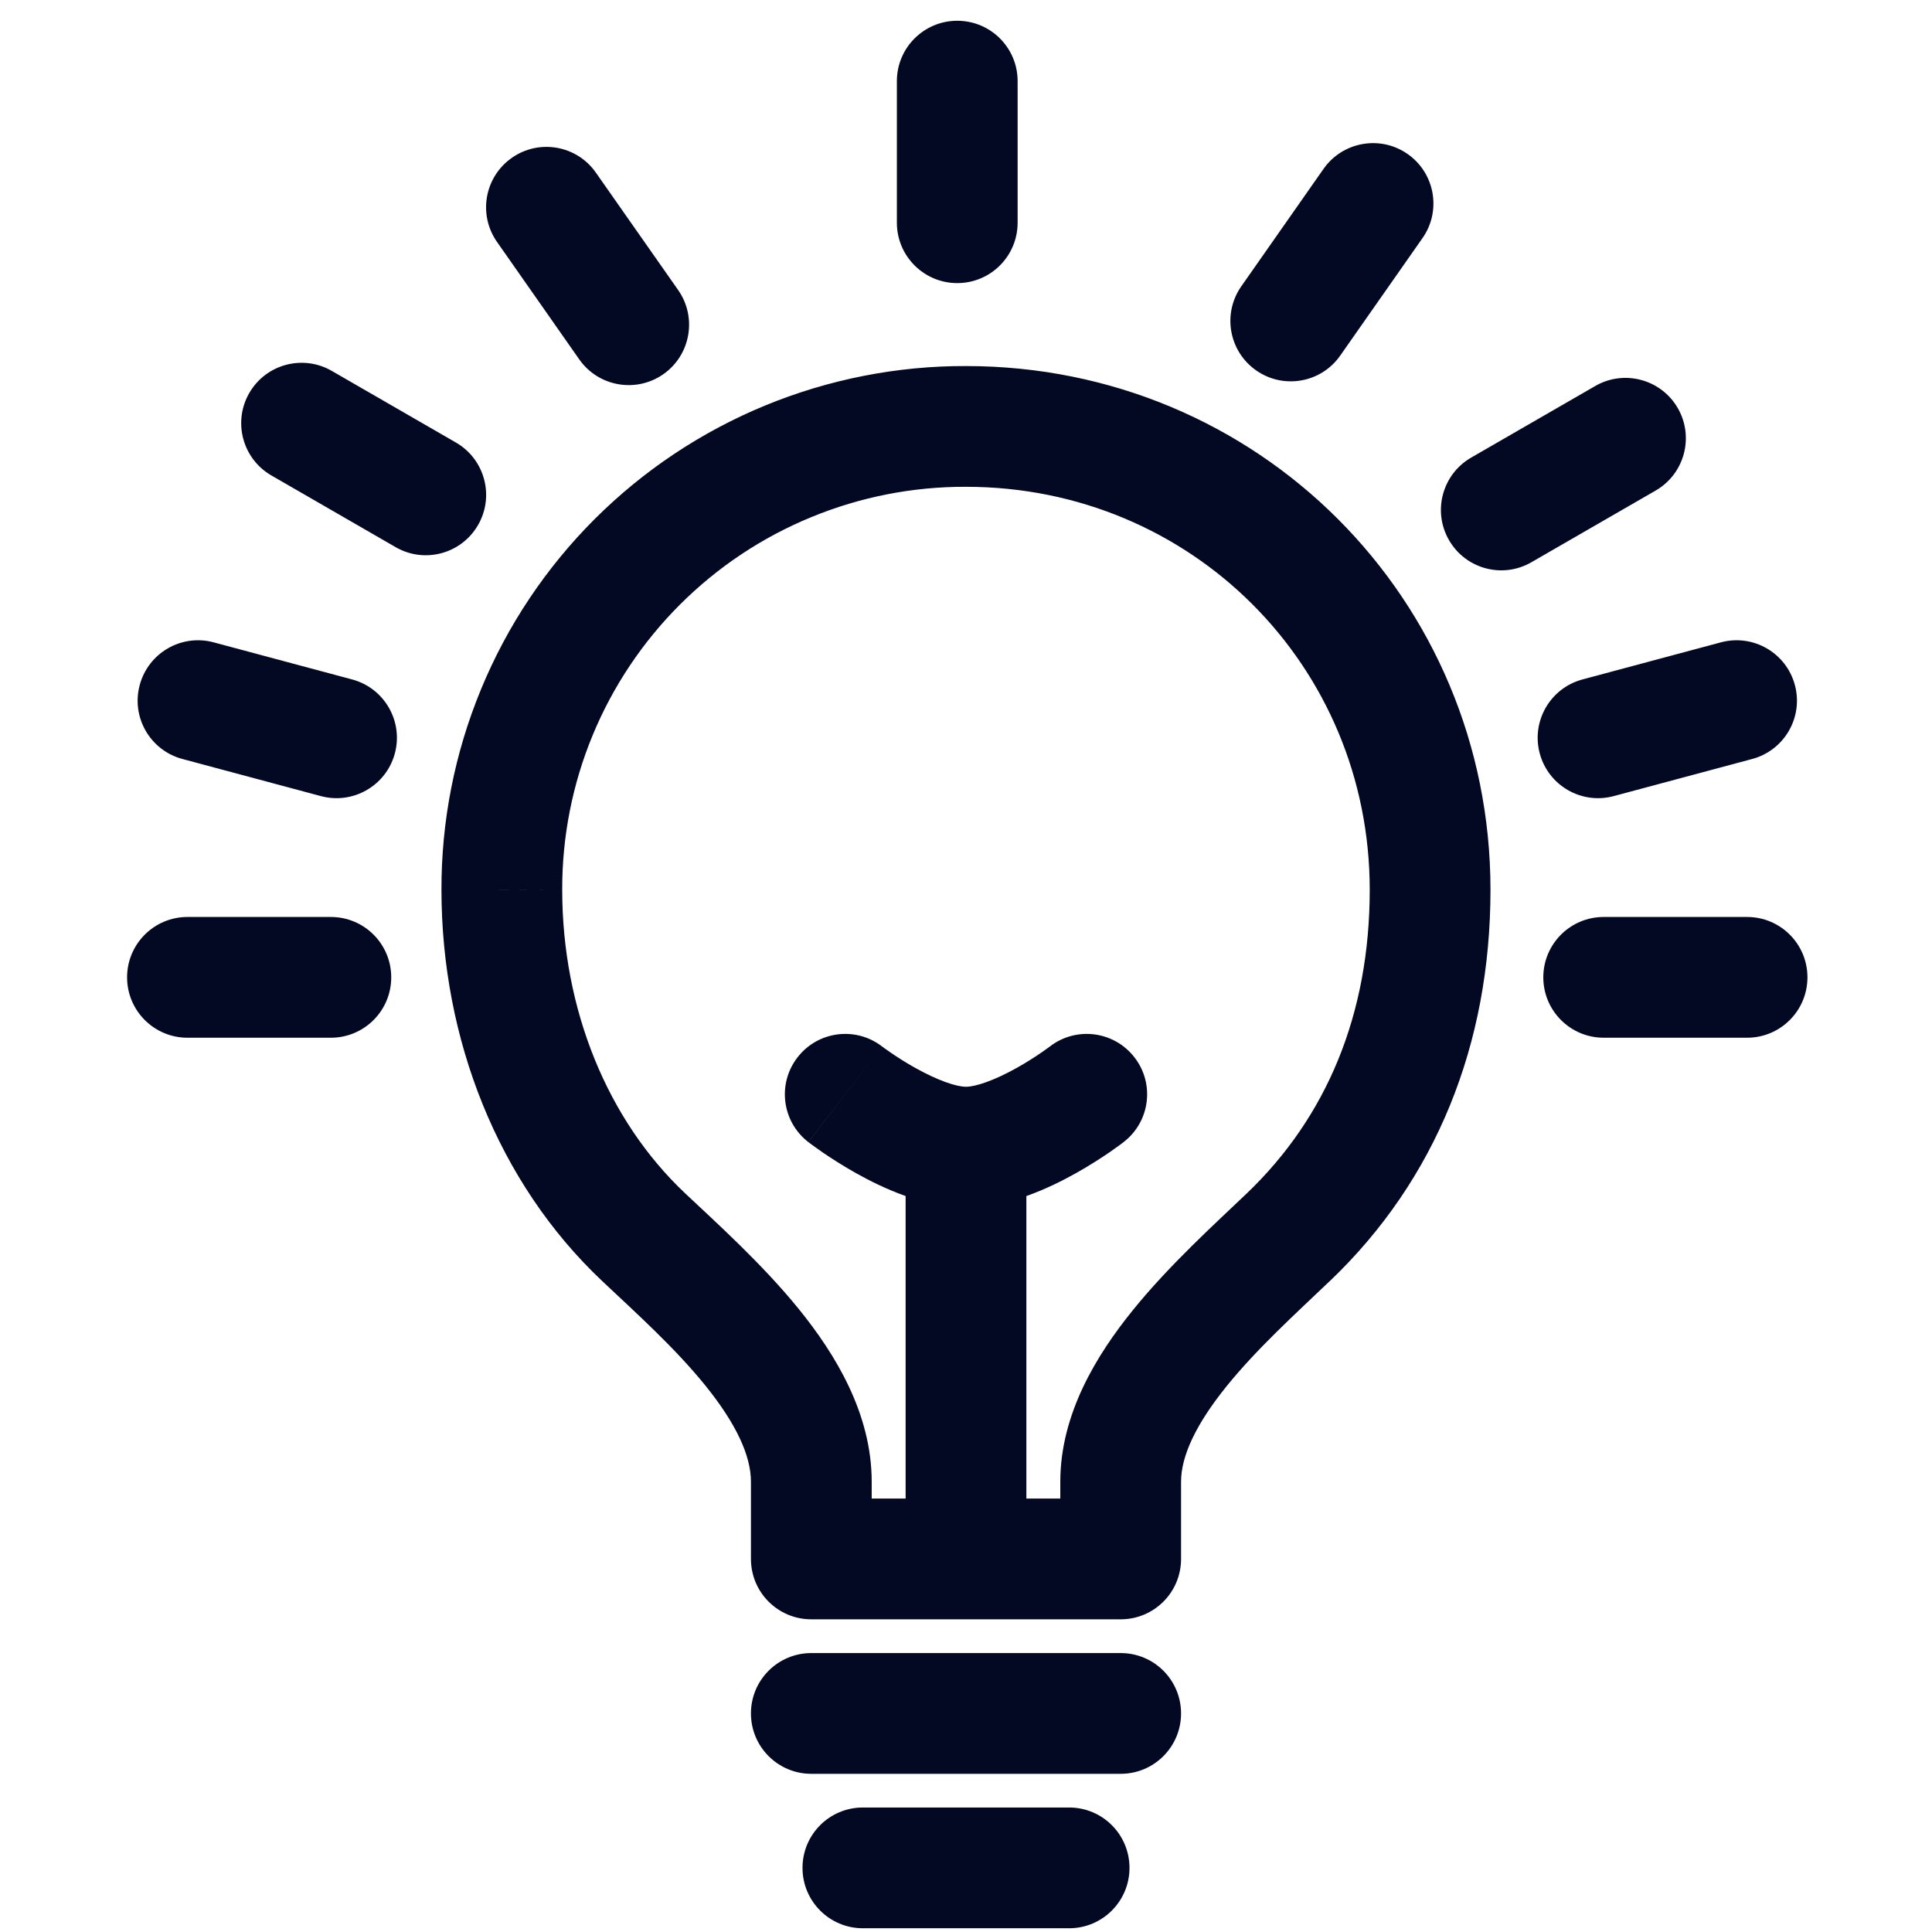 <svg xmlns="http://www.w3.org/2000/svg" width="32" height="32" fill="none" viewBox="0 0 32 32"><path fill="#030823" d="M18.562 25.821V26.821C19.115 26.821 19.562 26.374 19.562 25.821H18.562ZM21.338 20.492L20.648 19.769L20.648 19.769L21.338 20.492ZM16 7.063L15.997 8.063H16V7.063ZM8.312 14.737H9.312L9.312 14.734L8.312 14.737ZM10.661 20.492L11.347 19.764L11.347 19.764L10.661 20.492ZM13.438 25.821H12.438C12.438 26.374 12.885 26.821 13.438 26.821V25.821ZM14.292 29.938C13.739 29.938 13.292 30.385 13.292 30.938C13.292 31.49 13.739 31.938 14.292 31.938V29.938ZM17.708 31.938C18.261 31.938 18.708 31.49 18.708 30.938C18.708 30.385 18.261 29.938 17.708 29.938V31.938ZM13.438 27.38C12.885 27.38 12.438 27.827 12.438 28.38C12.438 28.932 12.885 29.38 13.438 29.38V27.38ZM18.562 29.38C19.115 29.38 19.562 28.932 19.562 28.38C19.562 27.827 19.115 27.38 18.562 27.38V29.38ZM15 25.821C15 26.374 15.448 26.821 16 26.821C16.552 26.821 17 26.374 17 25.821H15ZM18.611 18.916C19.049 18.578 19.129 17.95 18.791 17.514C18.453 17.076 17.825 16.996 17.388 17.334L18.611 18.916ZM14.611 17.334C14.175 16.996 13.546 17.076 13.209 17.514C12.871 17.95 12.951 18.578 13.388 18.916L14.611 17.334ZM26.562 15.188C26.01 15.188 25.562 15.635 25.562 16.188C25.562 16.74 26.01 17.188 26.562 17.188V15.188ZM28.937 17.188C29.49 17.188 29.937 16.74 29.937 16.188C29.937 15.635 29.49 15.188 28.937 15.188V17.188ZM26.21 11.254C25.677 11.397 25.36 11.945 25.503 12.479C25.646 13.012 26.194 13.329 26.728 13.186L26.21 11.254ZM29.022 12.571C29.555 12.428 29.872 11.88 29.729 11.347C29.586 10.813 29.038 10.496 28.504 10.639L29.022 12.571ZM24.366 7.58C23.888 7.857 23.724 8.468 24 8.946C24.276 9.425 24.888 9.589 25.366 9.312L24.366 7.58ZM27.423 8.125C27.901 7.849 28.065 7.237 27.789 6.759C27.513 6.281 26.901 6.117 26.423 6.393L27.423 8.125ZM20.56 4.742C20.243 5.195 20.353 5.818 20.806 6.135C21.258 6.452 21.882 6.342 22.198 5.89L20.56 4.742ZM23.561 3.944C23.878 3.492 23.768 2.868 23.315 2.551C22.863 2.235 22.239 2.345 21.922 2.797L23.561 3.944ZM14.855 3.689C14.855 4.241 15.303 4.689 15.855 4.689C16.408 4.689 16.855 4.241 16.855 3.689H14.855ZM16.855 1.344C16.855 0.791 16.408 0.344 15.855 0.344C15.303 0.344 14.855 0.791 14.855 1.344H16.855ZM5.48 17.188C6.033 17.188 6.48 16.74 6.48 16.188C6.48 15.635 6.033 15.188 5.48 15.188V17.188ZM3.105 15.188C2.553 15.188 2.105 15.635 2.105 16.188C2.105 16.74 2.553 17.188 3.105 17.188V15.188ZM5.315 13.186C5.848 13.329 6.397 13.012 6.54 12.479C6.683 11.945 6.366 11.397 5.833 11.254L5.315 13.186ZM3.538 10.639C3.005 10.496 2.457 10.813 2.314 11.347C2.171 11.88 2.487 12.428 3.021 12.571L3.538 10.639ZM6.552 9.062C7.03 9.339 7.642 9.175 7.918 8.696C8.194 8.218 8.03 7.607 7.552 7.33L6.552 9.062ZM5.495 6.143C5.017 5.867 4.405 6.031 4.129 6.509C3.853 6.987 4.017 7.599 4.495 7.875L5.495 6.143ZM9.594 5.952C9.911 6.405 10.535 6.514 10.987 6.198C11.439 5.881 11.549 5.257 11.233 4.805L9.594 5.952ZM9.87 2.86C9.554 2.407 8.93 2.297 8.478 2.614C8.025 2.931 7.915 3.554 8.232 4.007L9.87 2.86ZM19.562 25.821V24.542H17.562V25.821H19.562ZM19.562 24.542C19.562 24.121 19.803 23.595 20.318 22.958C20.824 22.333 21.452 21.766 22.029 21.215L20.648 19.769C20.133 20.261 19.373 20.947 18.764 21.7C18.164 22.441 17.562 23.419 17.562 24.542H19.562ZM22.029 21.216C23.783 19.541 24.687 17.298 24.687 14.737H22.687C22.687 16.8 21.973 18.504 20.648 19.769L22.029 21.216ZM24.687 14.737C24.687 9.921 20.837 6.063 16 6.063V8.063C19.733 8.063 22.687 11.026 22.687 14.737H24.687ZM16.003 6.063C14.861 6.059 13.73 6.282 12.674 6.716L13.436 8.566C14.248 8.231 15.118 8.06 15.997 8.063L16.003 6.063ZM12.674 6.716C11.618 7.151 10.659 7.79 9.851 8.596L11.264 10.012C11.885 9.392 12.623 8.9 13.436 8.566L12.674 6.716ZM9.851 8.596C9.044 9.402 8.403 10.36 7.968 11.415L9.816 12.178C10.151 11.368 10.643 10.632 11.264 10.012L9.851 8.596ZM7.968 11.415C7.532 12.469 7.309 13.599 7.312 14.739L9.312 14.734C9.31 13.857 9.481 12.989 9.816 12.178L7.968 11.415ZM7.312 14.737C7.312 17.209 8.248 19.592 9.976 21.22L11.347 19.764C10.065 18.556 9.312 16.723 9.312 14.737H7.312ZM9.976 21.22C10.547 21.758 11.175 22.322 11.68 22.945C12.194 23.581 12.438 24.111 12.438 24.542H14.438C14.438 23.412 13.836 22.43 13.234 21.686C12.622 20.931 11.862 20.25 11.347 19.764L9.976 21.22ZM12.438 24.542V25.821H14.438V24.542H12.438ZM13.438 26.821H18.562V24.821H13.438V26.821ZM14.292 31.938H17.708V29.938H14.292V31.938ZM13.438 29.38H18.562V27.38H13.438V29.38ZM17 25.821V19H15V25.821H17ZM18 18.125C17.388 17.334 17.389 17.334 17.389 17.334C17.389 17.334 17.389 17.333 17.389 17.333C17.389 17.333 17.389 17.333 17.389 17.333C17.39 17.333 17.39 17.333 17.39 17.333C17.39 17.332 17.39 17.332 17.39 17.333C17.389 17.333 17.388 17.334 17.385 17.336C17.38 17.34 17.371 17.347 17.358 17.356C17.333 17.374 17.294 17.402 17.244 17.437C17.143 17.506 17 17.599 16.838 17.689C16.468 17.896 16.16 18 16 18V20C16.707 20 17.4 19.666 17.813 19.436C18.042 19.308 18.237 19.181 18.375 19.087C18.444 19.039 18.5 18.999 18.541 18.969C18.561 18.954 18.577 18.942 18.589 18.933C18.595 18.929 18.6 18.925 18.604 18.922C18.605 18.921 18.607 18.92 18.608 18.919C18.609 18.918 18.61 18.918 18.61 18.917C18.61 18.917 18.611 18.917 18.611 18.917C18.611 18.917 18.611 18.916 18.611 18.916C18.611 18.916 18.611 18.916 18 18.125ZM16 18C15.839 18 15.532 17.896 15.162 17.689C14.999 17.599 14.857 17.506 14.756 17.437C14.706 17.402 14.666 17.374 14.641 17.356C14.629 17.347 14.62 17.34 14.615 17.336C14.612 17.334 14.611 17.333 14.61 17.333C14.61 17.332 14.61 17.332 14.61 17.333C14.61 17.333 14.61 17.333 14.611 17.333C14.611 17.333 14.611 17.333 14.611 17.333C14.611 17.333 14.611 17.334 14.611 17.334C14.611 17.334 14.611 17.334 14 18.125C13.388 18.916 13.389 18.916 13.389 18.916C13.389 18.916 13.389 18.917 13.389 18.917C13.389 18.917 13.389 18.917 13.39 18.917C13.39 18.918 13.391 18.918 13.392 18.919C13.393 18.92 13.395 18.921 13.396 18.922C13.4 18.925 13.405 18.929 13.411 18.933C13.423 18.942 13.439 18.954 13.459 18.969C13.499 18.999 13.556 19.039 13.625 19.087C13.763 19.181 13.958 19.308 14.187 19.436C14.6 19.666 15.293 20 16 20V18ZM26.562 17.188H28.937V15.188H26.562V17.188ZM26.728 13.186L29.022 12.571L28.504 10.639L26.21 11.254L26.728 13.186ZM25.366 9.312L27.423 8.125L26.423 6.393L24.366 7.58L25.366 9.312ZM22.198 5.89L23.561 3.944L21.922 2.797L20.56 4.742L22.198 5.89ZM16.855 3.689V1.344H14.855V3.689H16.855ZM5.48 15.188H3.105V17.188H5.48V15.188ZM5.833 11.254L3.538 10.639L3.021 12.571L5.315 13.186L5.833 11.254ZM7.552 7.33L5.495 6.143L4.495 7.875L6.552 9.062L7.552 7.33ZM11.233 4.805L9.87 2.86L8.232 4.007L9.594 5.952L11.233 4.805Z"/></svg>